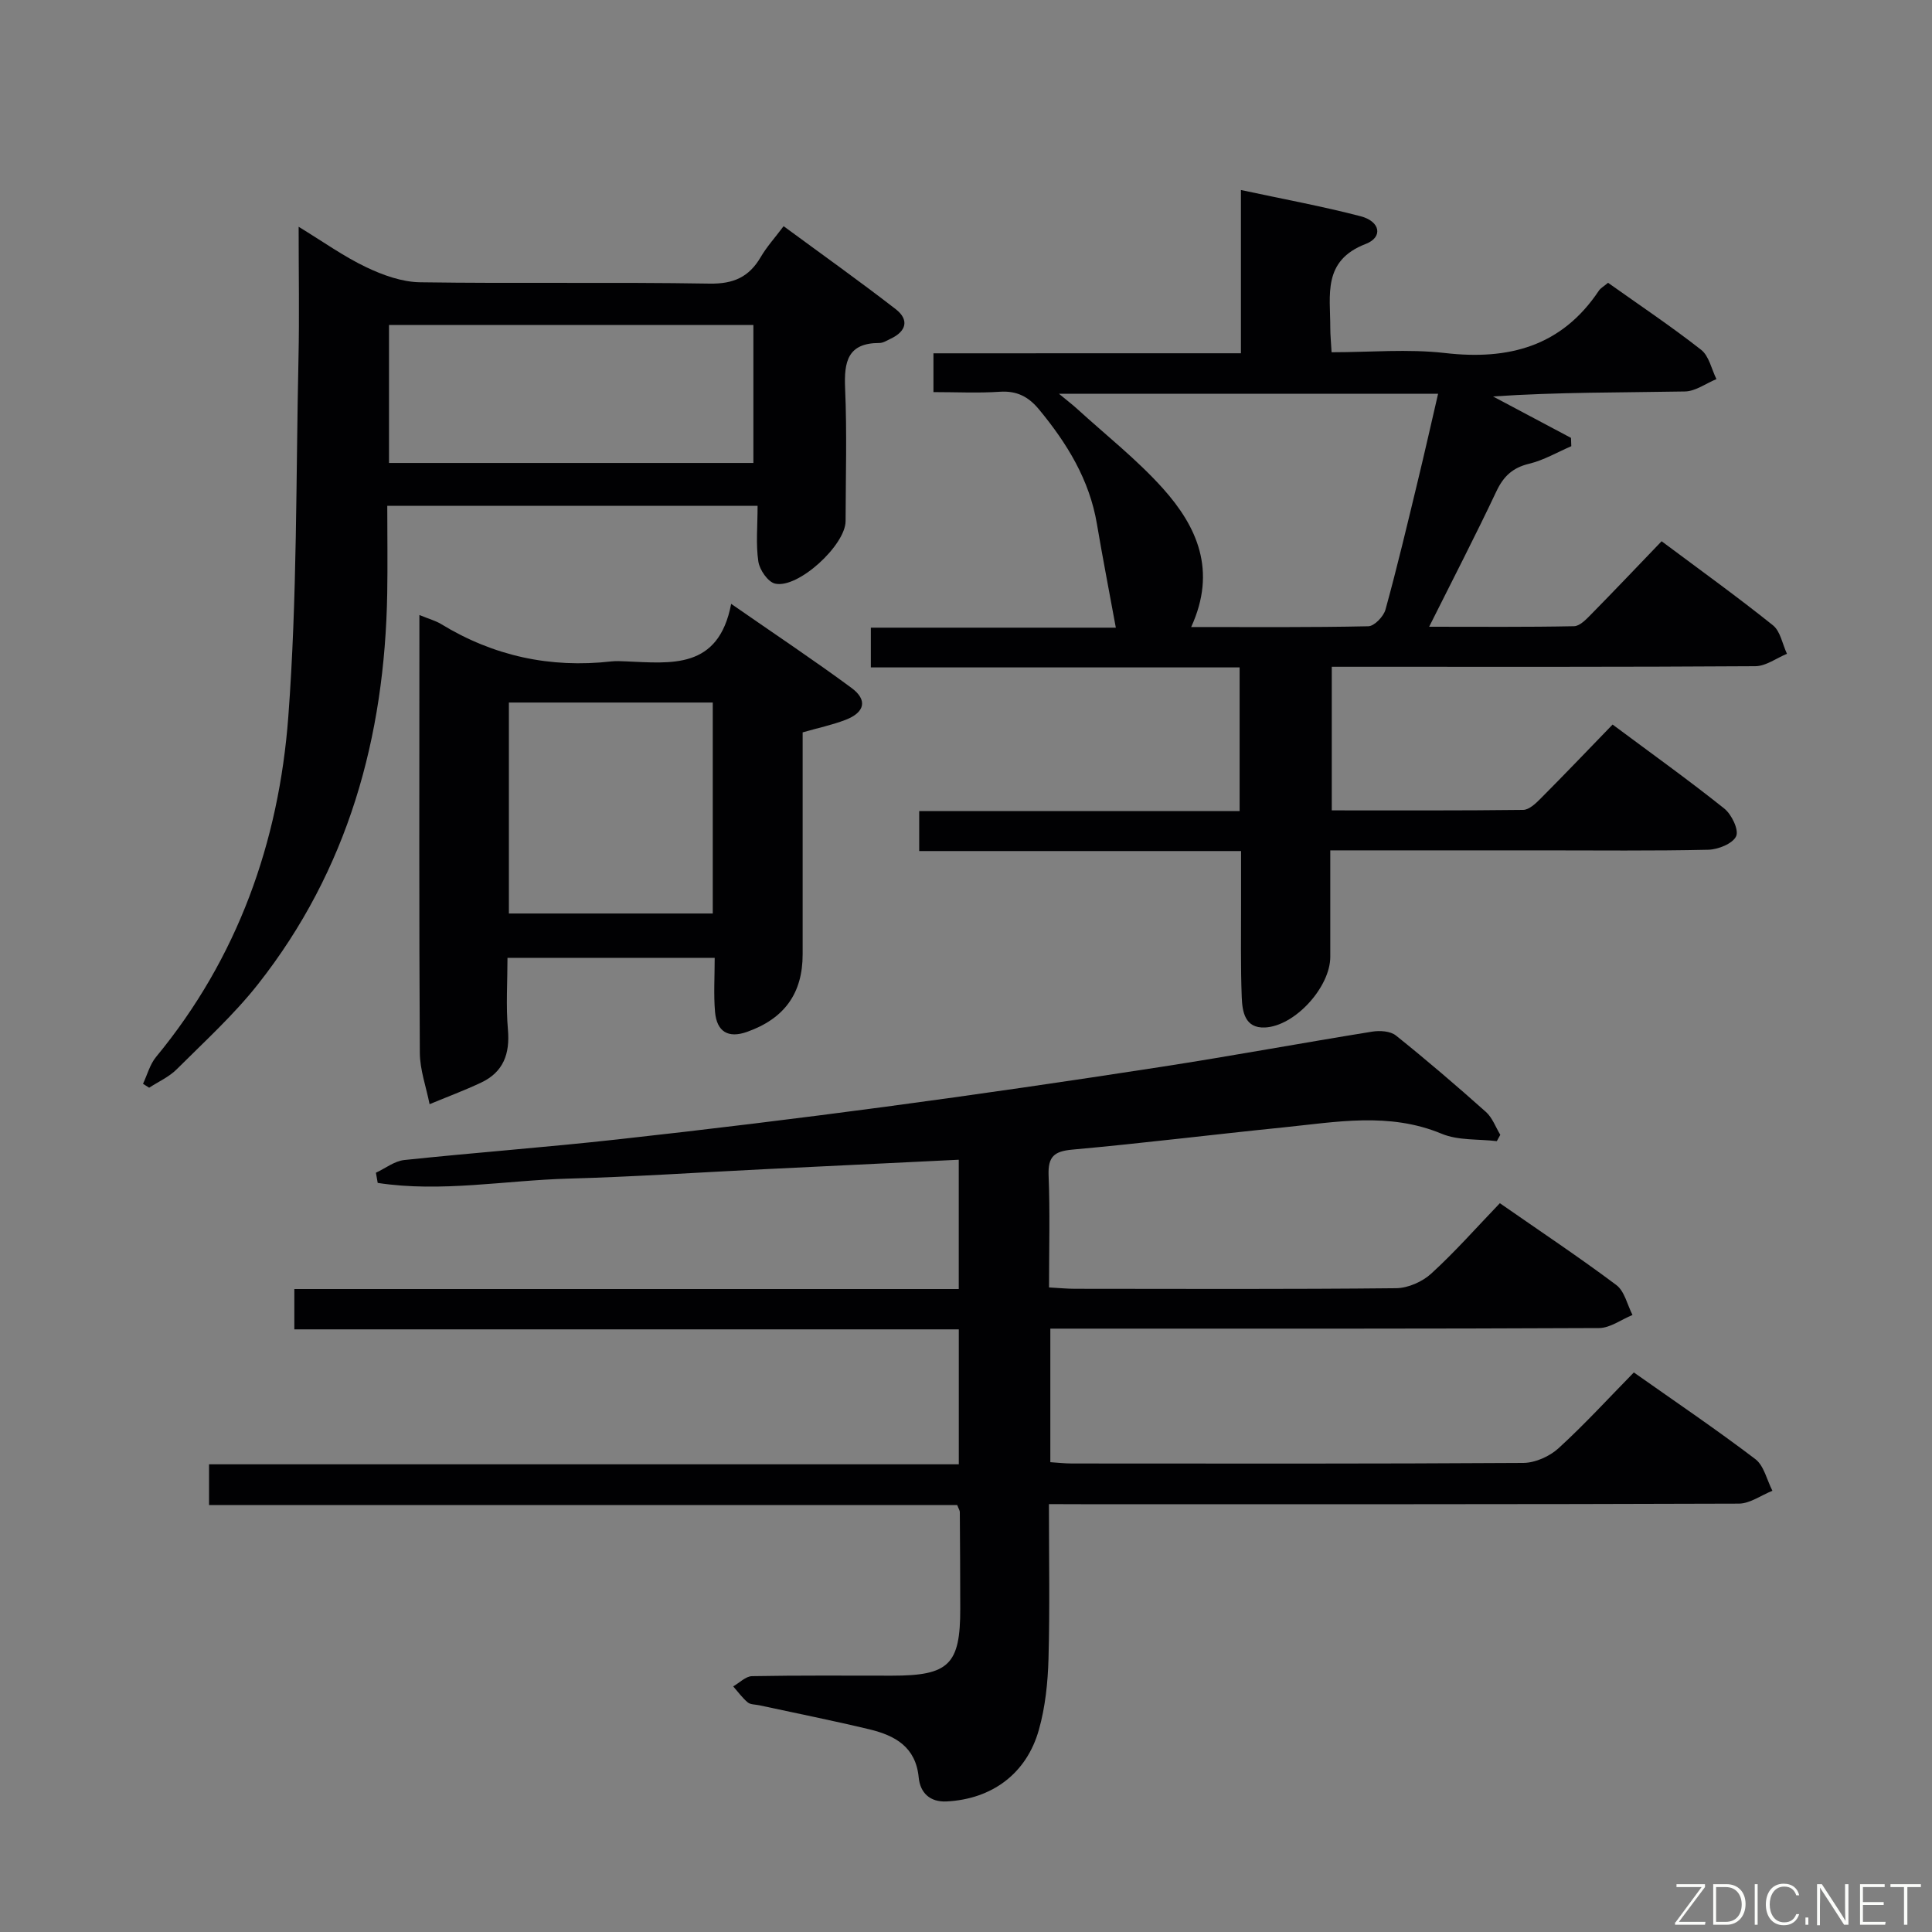 <svg enable-background="new 0 0 400 400" viewBox="0 0 400 400" xmlns="http://www.w3.org/2000/svg"><rect x="0" y="0" width="400" height="400" fill="#808080" stroke="none"/><path d="m217.17 311.41c0 11.13.2 21.59-.09 32.04-.14 4.92-.66 9.97-1.99 14.68-2.56 9.12-9.74 14.35-19.09 14.84-3.5.18-5.49-1.83-5.79-4.94-.6-6.36-4.91-8.71-10.16-9.98-7.58-1.82-15.23-3.34-22.84-4.99-.81-.18-1.82-.12-2.39-.59-1.14-.95-2.03-2.2-3.02-3.32 1.3-.74 2.58-2.09 3.9-2.12 9.66-.18 19.33-.1 28.99-.1 11.79 0 14.14-2.3 14.12-13.9-.01-6.66-.04-13.33-.09-19.99 0-.3-.22-.6-.54-1.44-51.38 0-102.96 0-154.9 0 0-2.95 0-5.37 0-8.43h155.23c0-9.52 0-18.44 0-27.94-45.79 0-91.51 0-137.57 0 0-2.96 0-5.36 0-8.35h137.56c0-9.15 0-17.71 0-26.77-13.67.67-27.07 1.31-40.46 1.97-13.45.66-26.89 1.57-40.34 1.94-13.16.36-26.36 2.9-39.5.89-.12-.7-.25-1.41-.37-2.11 1.96-.91 3.85-2.42 5.88-2.63 14.7-1.55 29.46-2.64 44.16-4.27 18.49-2.04 36.95-4.29 55.39-6.75 19.08-2.55 38.14-5.33 57.17-8.27 14.58-2.25 29.09-4.94 43.66-7.29 1.59-.26 3.78-.12 4.92.8 6.36 5.09 12.56 10.41 18.64 15.83 1.33 1.19 2 3.13 2.97 4.73-.24.44-.48.87-.72 1.31-3.83-.46-8-.1-11.42-1.53-10.89-4.53-21.84-2.42-32.81-1.31-14.54 1.47-29.05 3.28-43.6 4.59-3.83.34-5.12 1.45-4.97 5.36.31 7.61.09 15.24.09 23.18 2.15.12 3.76.28 5.38.28 22.16.02 44.33.11 66.49-.12 2.47-.03 5.43-1.34 7.27-3.03 4.9-4.47 9.31-9.48 14.2-14.57 8.41 5.85 16.42 11.18 24.11 16.94 1.71 1.28 2.27 4.09 3.35 6.2-2.31.94-4.62 2.7-6.93 2.71-35.83.17-71.65.12-107.48.12-1.95 0-3.9 0-6.12 0v27.65c1.59.1 3.03.27 4.47.27 31.16.02 62.32.08 93.48-.12 2.46-.02 5.42-1.35 7.27-3.04 5.4-4.93 10.34-10.34 15.59-15.69 8.69 6.13 17.09 11.81 25.15 17.94 1.8 1.37 2.39 4.33 3.54 6.56-2.32.92-4.64 2.65-6.96 2.66-45.32.16-90.65.12-135.97.12-2.13-.02-4.25-.02-6.86-.02z" fill="#010103"/><path d="m256.92 73.14c0-11.53 0-22.29 0-33.8 8.7 1.87 16.83 3.36 24.81 5.44 4.05 1.06 4.66 4.33 1.02 5.73-8.99 3.46-7.31 10.59-7.33 17.35 0 1.47.15 2.95.27 5.07 7.97 0 15.81-.72 23.47.16 13.22 1.52 24.16-1.37 31.87-12.91.35-.53.99-.86 1.9-1.63 6.43 4.57 13.04 8.99 19.28 13.88 1.63 1.28 2.14 4 3.16 6.06-2.17.89-4.33 2.52-6.52 2.56-13.12.24-26.25.12-39.74 1.03 5.38 2.86 10.77 5.72 16.15 8.58.02.57.04 1.15.06 1.72-2.9 1.25-5.7 2.9-8.72 3.63-3.42.82-5.31 2.59-6.79 5.72-4.31 9.13-8.96 18.11-13.92 28.03 10.54 0 20.27.09 29.99-.11 1.21-.02 2.54-1.43 3.55-2.46 4.78-4.86 9.48-9.81 14.59-15.13 8.06 6.02 15.71 11.52 23.06 17.41 1.54 1.24 1.95 3.89 2.89 5.89-2.18.9-4.36 2.56-6.55 2.57-27.33.18-54.66.12-81.99.12-1.79 0-3.59 0-5.7 0v29.73c13.41 0 26.52.06 39.63-.1 1.22-.02 2.59-1.32 3.59-2.33 4.92-4.94 9.74-9.99 14.92-15.34 8.07 6.01 15.75 11.5 23.12 17.39 1.52 1.21 3.06 4.41 2.46 5.73-.69 1.53-3.72 2.75-5.76 2.8-11.49.26-23 .13-34.49.13-14.32 0-28.64 0-43.78 0v22.05c0 6.25-7.32 14.35-13.54 14.62-4.16.18-4.67-3.3-4.79-6.25-.25-6.49-.13-13-.14-19.49-.01-3.46 0-6.92 0-10.79-22.43 0-44.36 0-66.64 0 0-2.82 0-5.22 0-8.27h66.34c0-10.2 0-19.76 0-29.75-25.48 0-50.74 0-76.35 0 0-2.82 0-5.22 0-8.23h50.72c-1.37-7.5-2.73-14.46-3.91-21.44-1.54-9.18-6.19-16.72-11.99-23.74-2.19-2.65-4.6-3.9-8.14-3.66-4.45.3-8.94.07-13.72.07 0-2.79 0-5.19 0-8.03 20.95-.01 41.88-.01 63.66-.01zm-10.3 56.68c12.76 0 24.72.1 36.68-.16 1.25-.03 3.16-2.03 3.55-3.45 2.42-8.78 4.52-17.65 6.66-26.51 1.45-6 2.81-12.03 4.23-18.17-26.29 0-51.93 0-78.49 0 1.7 1.41 2.72 2.18 3.67 3.04 6 5.48 12.46 10.55 17.86 16.57 7.05 7.88 11.2 16.98 5.84 28.68z" fill="#010103"/><path d="m156.85 104.73c-25.99 0-51.05 0-76.67 0 0 6.25.09 12.2-.01 18.15-.51 29.73-8.1 57.2-26.73 80.86-5.01 6.36-11.1 11.9-16.86 17.65-1.59 1.59-3.79 2.56-5.7 3.81-.42-.27-.85-.54-1.27-.81.88-1.87 1.43-4.02 2.7-5.56 16.9-20.47 25.43-44.48 27.38-70.43 1.85-24.68 1.57-49.52 2.11-74.3.19-8.65.03-17.3.03-27.15 5.1 3.11 9.35 6.16 13.99 8.37 3.44 1.64 7.38 3.06 11.12 3.12 19.99.3 39.99-.06 59.97.28 4.97.08 8.17-1.36 10.59-5.5 1.25-2.13 2.94-4 4.74-6.39 7.84 5.77 15.64 11.32 23.2 17.17 2.83 2.19 2.24 4.59-1.04 6.13-.75.35-1.54.88-2.31.88-6.59-.01-7.36 3.86-7.12 9.39.4 9.15.12 18.32.1 27.48-.01 4.99-9.85 14.05-14.6 12.95-1.48-.34-3.2-2.84-3.46-4.56-.54-3.57-.16-7.27-.16-11.54zm-.87-8.88c0-9.86 0-19.29 0-28.56-25.51 0-50.41 0-75.44 0v28.56z" fill="#010103"/><path d="m86.83 127.33c2.07.85 3.37 1.19 4.47 1.86 10.87 6.64 22.62 9.18 35.26 7.75.99-.11 2-.05 3-.01 9.37.38 19.21 1.77 21.82-11.91 8.98 6.24 17.09 11.63 24.92 17.41 3.36 2.48 2.77 5.06-1.22 6.6-2.75 1.06-5.68 1.67-8.9 2.6v45.95c0 8.09-3.78 13.34-11.58 16.08-3.8 1.33-6.2-.02-6.56-4.16-.31-3.6-.07-7.25-.07-11.19-14.48 0-28.37 0-42.9 0 0 4.99-.34 9.96.09 14.85.44 5.04-.94 8.81-5.57 10.99-3.48 1.64-7.1 2.98-10.65 4.46-.7-3.55-2-7.1-2.02-10.65-.17-28.15-.09-56.29-.09-84.44 0-1.8 0-3.62 0-6.19zm60.74 18.12c-14.38 0-28.15 0-42.21 0v43.68h42.21c0-14.75 0-29.03 0-43.68z" fill="#010103"/><g fill="#fbfcfa"><path d="m346.9 398 5.4-7.3h-5.2v-.6h5.9v.6l-5.4 7.2h5.5l-.1.6h-6.2v-.5z"/><path d="m354.7 390.1h2.8c2.3 0 3.9 1.6 3.9 4.1s-1.6 4.3-3.9 4.3h-2.8zm.6 7.8h2c2.2 0 3.3-1.6 3.3-3.6 0-1.8-1-3.6-3.3-3.6h-2z"/><path d="m363.9 390.1v8.4h-.6v-8.4h1.6z"/><path d="m372.5 396.3c-.4 1.3-1.4 2.3-3.2 2.3-2.4 0-3.7-1.9-3.7-4.3 0-2.3 1.2-4.3 3.7-4.3 1.8 0 2.9 1 3.2 2.4h-.6c-.4-1.1-1.1-1.8-2.5-1.8-2.1 0-3 1.9-3 3.7s.9 3.7 3 3.7c1.4 0 2.1-.7 2.5-1.7z"/><path d="m373.8 398.5v-1.5h.6v1.5z"/><path d="m376.2 398.5v-8.4h1c1.3 2 4.4 6.7 4.9 7.6-.1-1.2-.1-2.4-.1-3.8v-3.8h.7v8.4h-.9c-1.2-1.9-4.4-6.8-5-7.7.1 1.1 0 2.3 0 3.9v3.9h-.6z"/><path d="m390 394.4h-4.3v3.5h4.7l-.1.6h-5.2v-8.4h5.1v.6h-4.5v3.1h4.3z"/><path d="m394.2 390.7h-2.8v-.6h6.3v.6h-2.8v7.8h-.7z"/></g></svg>